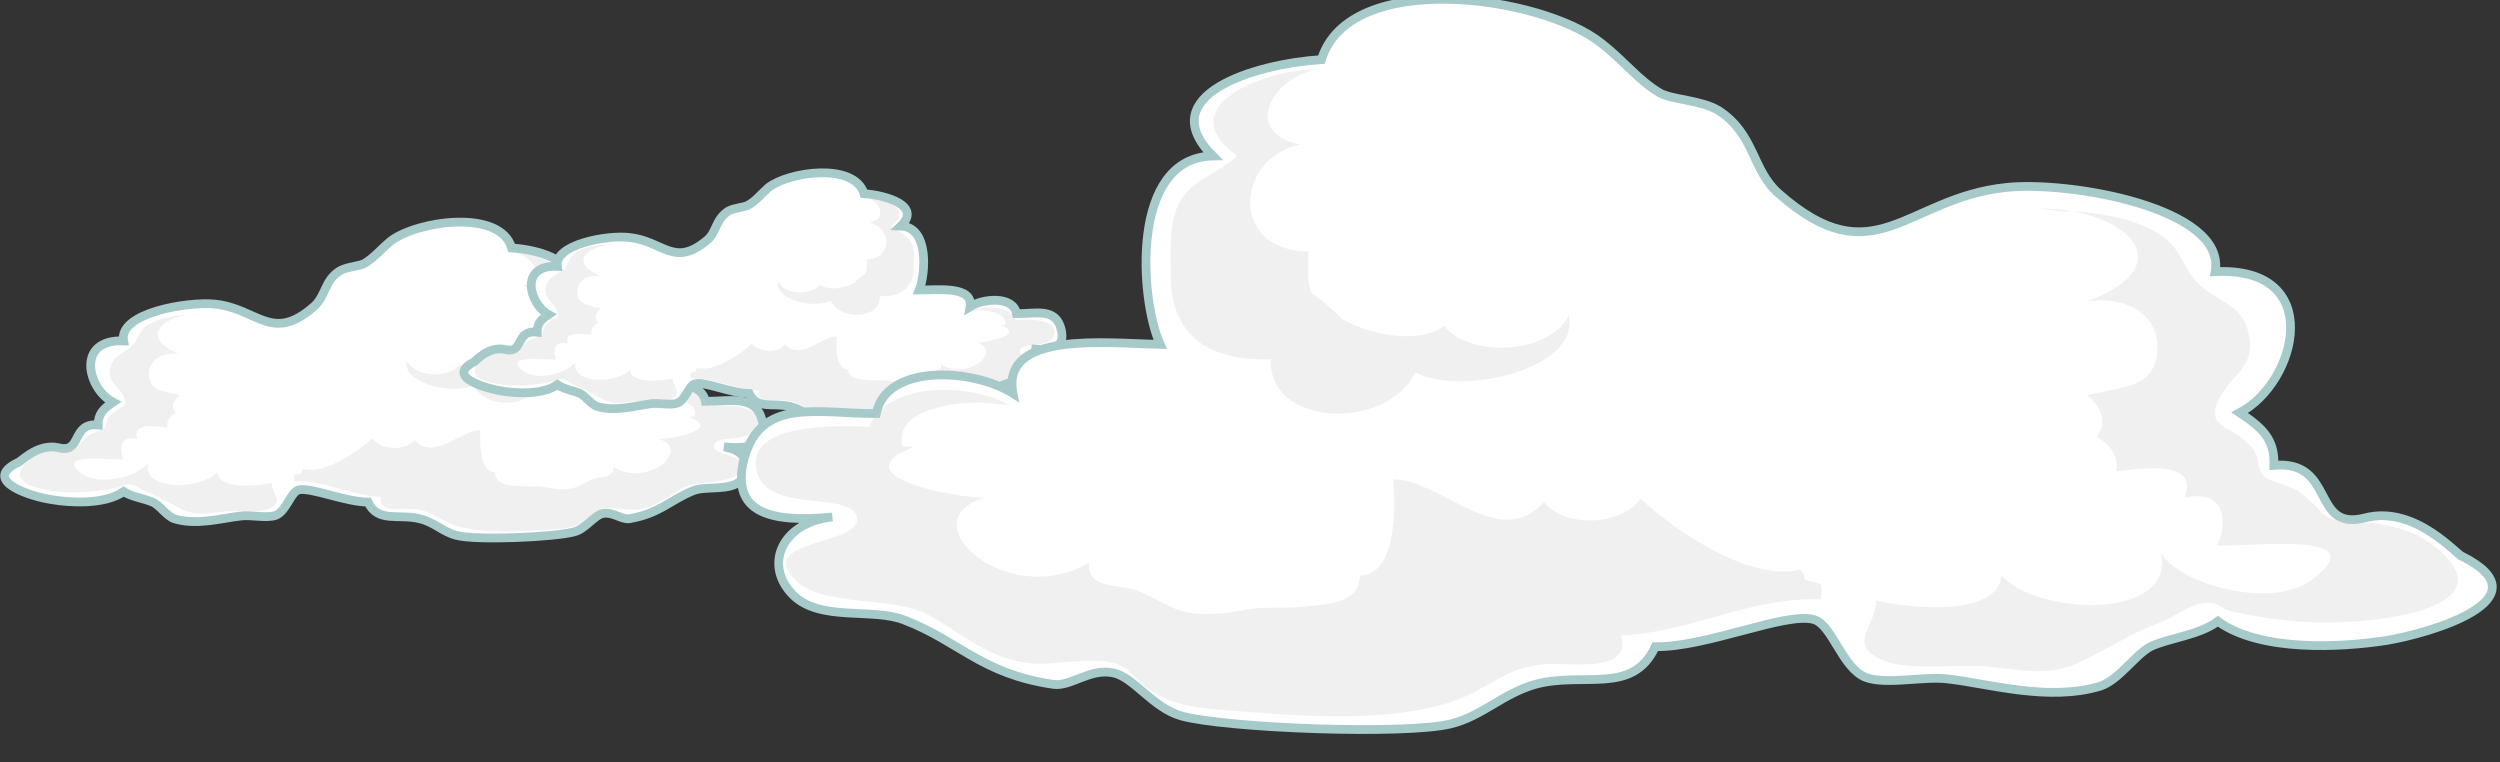 <?xml version="1.0" encoding="utf-8"?>
<!-- Generator: Adobe Illustrator 21.0.0, SVG Export Plug-In . SVG Version: 6.00 Build 0)  -->
<svg version="1.1" id="Capa_1" xmlns="http://www.w3.org/2000/svg" xmlns:xlink="http://www.w3.org/1999/xlink" x="0px" y="0px"
	 viewBox="0 0 285.3 87" style="enable-background:new 0 0 285.3 87;" xml:space="preserve">
<rect x="0" y="0" width="285.3" height="87" fill="#333333" stroke="none"/>
<style type="text/css">
	.st0{fill:#FFFFFF;stroke:#A6C9C9;}
	.st1{opacity:0.28;fill:#C9C9C9;}
</style>
<g>
	<path class="st0" d="M6.7,51.1c2.7,0.7,1.4-2.9,4.5-2.6c0-1.2,0.5-1.8,1.7-2.6c-2.9-1.5-4.3-7.2,1.2-7c-0.6-3.2,7.3-4.5,10.4-4.2
		c4.9,0.5,6.5,4.5,11.3,0.3c1.4-1.2,1.2-3,3-4.1c0.9-0.5,2.3-0.5,2.9-0.9c1.1-0.7,1.7-1.5,2.9-2.5c3-2.3,12.5-3.7,13.8,0.8
		c3.4,0.2,8.4,1.8,5.4,4.8c4.1,0.1,3.6,7.2,2.6,9.3c2.6,0,7.9-0.7,7.3,2.4c2-1.3,6.3-1.5,6.8,1c3,0,5.8-0.8,6.5,2.3
		c0.7,2.6-1.2,3.2-4.4,2.9c2.5,0.3,3.4,2.4,2,3.8c-1.3,1.3-4,0.6-5.5,1.2c-2.7,1.1-3.8,2.6-7.3,3.2c-0.9,0.1-1.8-0.8-3-0.6
		c-1,0.2-2,1.8-3.3,2.1c-2.2,0.6-11.1,1-13.4,0.4c-1.6-0.4-2.5-1.5-4.2-1.9c-2.4-0.6-4.8,0.5-5.9-1.9c-2.5,0-6.5-1.7-7.9-1.4
		c-0.9,0.2-1.4,2.4-2.6,2.9c-1.1,0.4-2.9-0.1-4.1,0.1c-1.9,0.2-5,1.1-7.5,0.3c-0.9-0.3-1.7-1.6-2.5-1.9c-0.9-0.4-2.4-0.6-3.3-1.2
		c-2.1,1.5-6.1,1.3-8.3,0.9c-2.1-0.3-8-2.1-3.8-4.2C2.1,53,4.2,50.5,6.7,51.1z"/>
	<path class="st1" d="M74.3,45.5c1.7-0.4,5.5,0.1,5,2c-0.2,0-0.4,0-0.6,0.1c3.7,1.4-2,2.5-3.5,2.5c3.8,1.2-1.3,5.6-5.2,3.2
		c0.1,1.3-1.4,1-2.4,1.4c-1.7,0.7-1.9,1.3-4.1,1.1c-0.6-0.1-1.3-0.2-1.9-0.3c-0.6,0-1.3,0-1.9,0c-1.4-0.1-3.2-0.1-3.2-1.6
		c-1.9-0.1-1.7-3.7-1.7-4.8c-2.3,0-5.3,3.6-7.5,1.1c-1.1,1.4-4,1.1-4.8-0.2c-1.4,1.3-5.3,4.2-7.9,3.5c-0.2,0.2-0.2,0.3-0.2,0.5
		c-0.2,0.1-0.6,0.1-0.8,0.2c-0.1,0.3,0,0.5,0,0.7c3.6-0.1,6.4,1.7,9.9,1.8c-0.5,1.9,2.5,1.3,3.8,1.4c1.9,0.2,2.5,1,4.2,1.7
		c2.8,1.1,7,0.9,10.2,0.7c1.5-0.1,3.4-0.1,4.7-0.8c1.7-0.9,1.2-1.7,3.4-1.7c1.7,0,2.6,0.5,4.4-0.2c1.4-0.5,2.4-1.4,3.7-2.1
		c1.7-0.9,5.1-0.4,6.5-1.7c2.3-2.1-3.3-1.8-2.9-3.2c0.3-1.3,4.6-0.1,5-2.4c0.4-2.2-3.6-2.2-5.6-2.1c-0.9-2.2-4.9-2.2-6.9-1.1"/>
	<path class="st1" d="M22.9,35.8c-4.2,0-7.3,2.7-2.4,4.6c-2.1-0.3-3.6,0.8-3.5,2.4c0.1,1.8,1.5,1.8,3.5,2.3c-0.7,0.6-1.1,1.4-0.4,2
		c-0.8,0.4-1.1,1-1,1.7c-1.4-0.2-4.1-0.6-3.4,1.3c-2.1-0.5-2.1,1.4-1.6,2.3c-0.6,0.2-8.3-0.9-4.7,1.7c1.9,1.4,6.4,0.3,7.5-1.3
		c-0.7,3.3,6,3.1,7.9,1.1c0.2,2,4.5,1.6,6.2,1.2c0,1.3,1.6,2.2-0.4,3c-1.3,0.5-3.8,0.1-5.2,0.3c-1.9,0.2-3,0.5-4.7-0.3
		c-1.4-0.7-2.3-1.3-3.8-1.9c-0.5-0.2-1.4-0.8-1.9-0.9c-1.1-0.2-0.8,0.2-1.8,0.4c-1.7,0.3-3.3,0.5-5.2,0.5c-2.8-0.1-7.7-0.9-4.9-3.5
		c1.1-1,2.3-1.3,3.9-1.5c2.5-0.2,1.4-0.2,3.1-1.5c0.4-0.3,1.6-0.6,1.7-0.7c0.5-0.5,0.2-0.9,0.6-1.4c1-1.2,2.4-1,1.7-2.4
		c-0.6-1.2-1.9-1.6-1.5-3.3c0.4-1.5,1.6-1.5,2.5-2.5c0.8-0.8,0.7-1.8,2.1-2.5c1.3-0.7,3.1-1,4.7-1"/>
	<path class="st1" d="M58.3,28.8c2.5,0.1,4.3,3.2,1.3,3.8c3.2,0.6,3.6,5.3-0.4,5.3c-0.1,0.7,0.1,1.6-0.2,2.2
		c0.2-0.4-1.6,1.3-1.4,1.1c-1.2,0.7-3.8,1.4-5.1,0.4c-1.3,1.7-5.3,1.4-6.1-0.5c-0.6,2.6,5.3,4.1,7.6,2.8c1.3,2.9,7.3,2.8,7.1-0.6
		c3.7,0.1,5-1.8,5-4.3c0-1.1,0.1-2.4-0.4-3.4c-0.5-1.1-1.9-1.5-2.9-2.4c2.9-2.1-0.1-3.8-3.2-4.3"/>
</g>
<g>
	<path class="st0" d="M57.7,39.9c2.1,0.5,1.1-2.3,3.6-2c0-1,0.4-1.4,1.3-2c-2.2-1.2-3.4-5.7,1-5.5c-0.4-2.5,5.7-3.6,8.2-3.3
		c3.9,0.4,5.1,3.5,8.9,0.3c1.1-0.9,0.9-2.3,2.4-3.3c0.7-0.4,1.8-0.4,2.3-0.7c0.9-0.5,1.4-1.2,2.3-2c2.3-1.8,9.8-2.9,10.9,0.7
		c2.6,0.2,6.6,1.4,4.2,3.7c3.3,0.1,2.8,5.6,2.1,7.3c2.1,0,6.2-0.5,5.8,1.9c1.6-1,5-1.2,5.3,0.8c2.3,0,4.5-0.7,5.1,1.8
		c0.5,2.1-1,2.5-3.4,2.2c2,0.2,2.7,1.9,1.5,3c-1.1,1.1-3.1,0.5-4.4,1c-2.1,0.8-3,2.1-5.8,2.5c-0.7,0.1-1.4-0.6-2.4-0.4
		c-0.8,0.2-1.6,1.4-2.6,1.7c-1.7,0.5-8.7,0.8-10.5,0.3c-1.2-0.3-2-1.2-3.3-1.5c-1.9-0.5-3.8,0.4-4.7-1.5c-2,0-5.1-1.4-6.2-1.1
		c-0.7,0.2-1.1,1.9-2,2.2c-0.8,0.3-2.3-0.1-3.2,0.1c-1.5,0.2-3.9,0.9-5.9,0.3c-0.7-0.2-1.4-1.2-2-1.5c-0.7-0.3-1.9-0.5-2.6-1
		c-1.7,1.2-4.8,1-6.5,0.7c-1.7-0.3-6.3-1.6-3-3.3C54.1,41.4,55.7,39.4,57.7,39.9z"/>
	<path class="st1" d="M110.8,35.5c1.3-0.3,4.3,0.1,3.9,1.6c-0.2,0-0.3,0-0.5,0c2.9,1.1-1.6,2-2.7,2c3,0.9-1,4.4-4.1,2.5
		c0.1,1-1.1,0.8-1.9,1.1c-1.3,0.5-1.5,1-3.2,0.9c-0.5,0-1-0.2-1.5-0.2c-0.5,0-1,0-1.5,0c-1.1-0.1-2.5-0.1-2.5-1.2
		c-1.5-0.1-1.4-2.9-1.3-3.8c-1.8,0-4.1,2.8-5.9,0.9c-0.8,1.1-3.1,0.9-3.8-0.1c-1.1,1.1-4.2,3.3-6.2,2.8c-0.2,0.1-0.2,0.2-0.2,0.4
		c-0.1,0-0.5,0.1-0.6,0.2c-0.1,0.2,0,0.4,0,0.6c2.8-0.1,5.1,1.3,7.8,1.4c-0.4,1.5,1.9,1,3,1.1c1.5,0.1,2,0.8,3.3,1.3
		c2.2,0.9,5.5,0.7,8,0.5c1.2-0.1,2.7-0.1,3.7-0.7c1.3-0.7,0.9-1.4,2.7-1.3c1.4,0,2,0.4,3.4-0.1c1.1-0.4,1.9-1.1,2.9-1.6
		c1.3-0.7,4-0.3,5.1-1.3c1.8-1.7-2.6-1.4-2.3-2.5c0.3-1.1,3.6-0.1,3.9-1.9c0.3-1.7-2.8-1.7-4.4-1.6c-0.7-1.7-3.8-1.7-5.4-0.9"/>
	<path class="st1" d="M70.4,27.9c-3.3,0-5.7,2.1-1.8,3.6c-1.7-0.2-2.8,0.6-2.7,1.9c0.1,1.4,1.2,1.4,2.7,1.8
		c-0.6,0.5-0.8,1.1-0.3,1.6c-0.6,0.3-0.9,0.8-0.8,1.4c-1.1-0.1-3.2-0.4-2.7,1c-1.7-0.4-1.7,1.1-1.3,1.8c-0.5,0.2-6.5-0.7-3.7,1.4
		c1.5,1.1,5,0.2,5.9-1.1c-0.6,2.6,4.7,2.5,6.2,0.9c0.1,1.6,3.5,1.3,4.9,1c0,1,1.2,1.7-0.3,2.4c-1,0.4-3,0.1-4.1,0.2
		c-1.5,0.2-2.4,0.4-3.7-0.3c-1.1-0.5-1.8-1-3-1.5c-0.4-0.1-1.1-0.7-1.5-0.7c-0.9-0.1-0.7,0.2-1.4,0.3c-1.4,0.3-2.6,0.4-4.1,0.4
		c-2.2-0.1-6.1-0.7-3.9-2.7c0.9-0.8,1.8-1.1,3.1-1.2c1.9-0.2,1.1-0.1,2.4-1.2c0.3-0.2,1.3-0.5,1.4-0.6c0.4-0.4,0.2-0.7,0.5-1.1
		c0.8-1,1.9-0.8,1.3-1.9c-0.5-1-1.5-1.2-1.2-2.6c0.3-1.2,1.2-1.2,2-2c0.6-0.6,0.6-1.4,1.6-2c1-0.6,2.4-0.8,3.7-0.8"/>
	<path class="st1" d="M98.2,22.4c2,0.1,3.4,2.5,1,3c2.5,0.5,2.8,4.1-0.3,4.2c0,0.6,0.1,1.2-0.2,1.7c0.2-0.3-1.3,1-1.1,0.9
		c-0.9,0.6-3,1.1-4,0.3c-1.1,1.3-4.2,1.1-4.8-0.4c-0.5,2.1,4.1,3.2,6,2.2c1,2.3,5.7,2.2,5.6-0.5c2.9,0.1,3.9-1.4,3.9-3.4
		c0-0.8,0.1-1.9-0.3-2.7c-0.4-0.9-1.5-1.2-2.3-1.9c2.3-1.7-0.1-3-2.5-3.3"/>
</g>
<g>
	<path class="st0" d="M269.9,59.1c-6.2,1.6-3.3-6.6-10.4-6c0.1-2.9-1.2-4.2-3.9-6c6.6-3.5,9.8-16.7-2.8-16.1
		c1.3-7.3-16.8-10.4-23.9-9.6c-11.4,1.2-15,10.3-25.9,0.7c-3.1-2.7-2.7-6.8-6.9-9.5c-2-1.2-5.3-1.2-6.7-2c-2.5-1.5-4-3.6-6.7-5.7
		c-6.8-5.4-28.7-8.5-31.9,1.9c-7.7,0.5-19.3,4.1-12.4,11c-9.5,0.2-8.3,16.5-6,21.5c-6.1-0.1-18.2-1.6-16.8,5.6
		c-4.6-2.9-14.5-3.4-15.6,2.3c-6.8,0-13.2-1.9-15.1,5.2c-1.5,6.1,2.9,7.3,10.1,6.6c-5.8,0.6-7.9,5.5-4.5,8.9
		c3.1,3.1,9.2,1.4,12.8,2.9c6.2,2.4,8.7,6.1,16.9,7.3c2,0.3,4.2-1.9,6.9-1.3c2.3,0.5,4.5,4,7.7,4.9c5,1.4,25.6,2.2,30.8,0.9
		c3.6-0.9,5.8-3.4,9.6-4.5c5.5-1.5,11.1,1.3,13.7-4.3c5.8,0.1,14.9-4,18.1-3.1c2.1,0.6,3.2,5.5,5.9,6.6c2.4,0.9,6.8-0.2,9.5,0.2
		c4.5,0.5,11.4,2.6,17.3,0.8c2.1-0.7,4-3.6,5.7-4.5c2.1-1,5.6-1.3,7.7-2.9c4.8,3.5,14,3,19.2,2.2c4.9-0.8,18.4-4.7,8.7-9.6
		C280.5,63.5,275.7,57.6,269.9,59.1z"/>
	<path class="st1" d="M114.4,46.2c-3.9-0.8-12.6,0.2-11.4,4.7c0.5,0.1,0.9,0,1.3,0.1c-8.6,3.3,4.6,5.8,8,5.8
		c-8.8,2.8,2.9,12.9,12,7.4c-0.3,3.1,3.3,2.4,5.5,3.2c3.9,1.6,4.3,3,9.5,2.6c1.5-0.1,2.9-0.5,4.3-0.6c1.4-0.1,2.9,0,4.3-0.1
		c3.2-0.3,7.3-0.3,7.3-3.6c4.4-0.2,4-8.4,3.8-11c5.4,0,12.1,8.3,17.2,2.6c2.5,3.1,9.1,2.6,11-0.4c3.3,3.1,12.2,9.6,18.2,8.1
		c0.5,0.4,0.5,0.7,0.6,1.2c0.4,0.1,1.5,0.3,1.8,0.5c0.2,0.6,0,1.1,0,1.7c-8.2-0.3-14.8,3.8-22.8,4.1c1.2,4.4-5.6,3.1-8.7,3.3
		c-4.5,0.4-5.7,2.3-9.6,3.9c-6.5,2.6-16.2,2.2-23.5,1.6c-3.6-0.3-7.9-0.3-10.9-1.9c-3.9-2.1-2.7-4-7.8-4c-4,0-5.9,1-10-0.4
		c-3.3-1.2-5.6-3.2-8.5-4.8c-3.9-2.2-11.8-0.9-15-3.8c-5.4-4.9,7.6-4.1,6.8-7.4c-0.8-3.1-10.6-0.2-11.5-5.5c-0.9-5,8.2-5,12.9-4.8
		c2.1-5.1,11.2-5.1,15.9-2.5"/>
	<path class="st1" d="M232.8,23.8c9.6,0,16.7,6.3,5.4,10.6c4.9-0.7,8.2,1.8,8,5.5c-0.2,4.2-3.5,4.2-8,5.2c1.6,1.3,2.4,3.3,1,4.7
		c1.7,0.9,2.6,2.4,2.3,4c3.2-0.4,9.5-1.3,7.8,3c4.9-1.1,4.9,3.2,3.7,5.4c1.4,0.5,19-2.1,10.8,4c-4.4,3.3-14.8,0.7-17.2-3.1
		c1.7,7.7-13.9,7.2-18.2,2.6c-0.4,4.7-10.4,3.8-14.3,2.8c0.1,3-3.6,5,0.9,6.9c2.9,1.2,8.7,0.3,12,0.7c4.3,0.4,7,1.2,10.9-0.8
		c3.2-1.6,5.3-3,8.7-4.3c1.1-0.4,3.3-1.9,4.4-2.1c2.6-0.4,1.9,0.6,4.2,1c4,0.8,7.7,1.3,12,1.1c6.4-0.2,17.8-2.1,11.4-8
		c-2.5-2.3-5.3-3.1-9-3.4c-5.7-0.5-3.3-0.4-7.1-3.4c-0.9-0.7-3.7-1.4-4-1.7c-1.1-1-0.5-2.1-1.4-3.3c-2.3-2.8-5.5-2.2-3.9-5.6
		c1.4-2.9,4.3-3.6,3.4-7.6c-0.8-3.5-3.6-3.4-5.9-5.8c-1.8-1.9-1.7-4.1-4.8-5.8c-3.1-1.7-7.2-2.3-10.9-2.3"/>
	<path class="st1" d="M151.3,7.8c-5.8,0.3-10,7.3-2.9,8.7c-7.4,1.5-8.2,12.1,0.9,12.2c0.1,1.6-0.3,3.6,0.5,5c-0.5-0.9,3.8,3,3.2,2.6
		c2.7,1.7,8.7,3.2,11.8,0.9C167.9,41,177,40.3,179,36c1.5,6-12.1,9.3-17.5,6.5c-3.1,6.6-16.7,6.4-16.5-1.5
		c-8.6,0.3-11.5-4.1-11.4-9.9c0-2.4-0.2-5.6,0.9-7.8c1.2-2.6,4.3-3.4,6.7-5.5c-6.7-4.8,0.2-8.8,7.3-9.8"/>
</g>
</svg>
